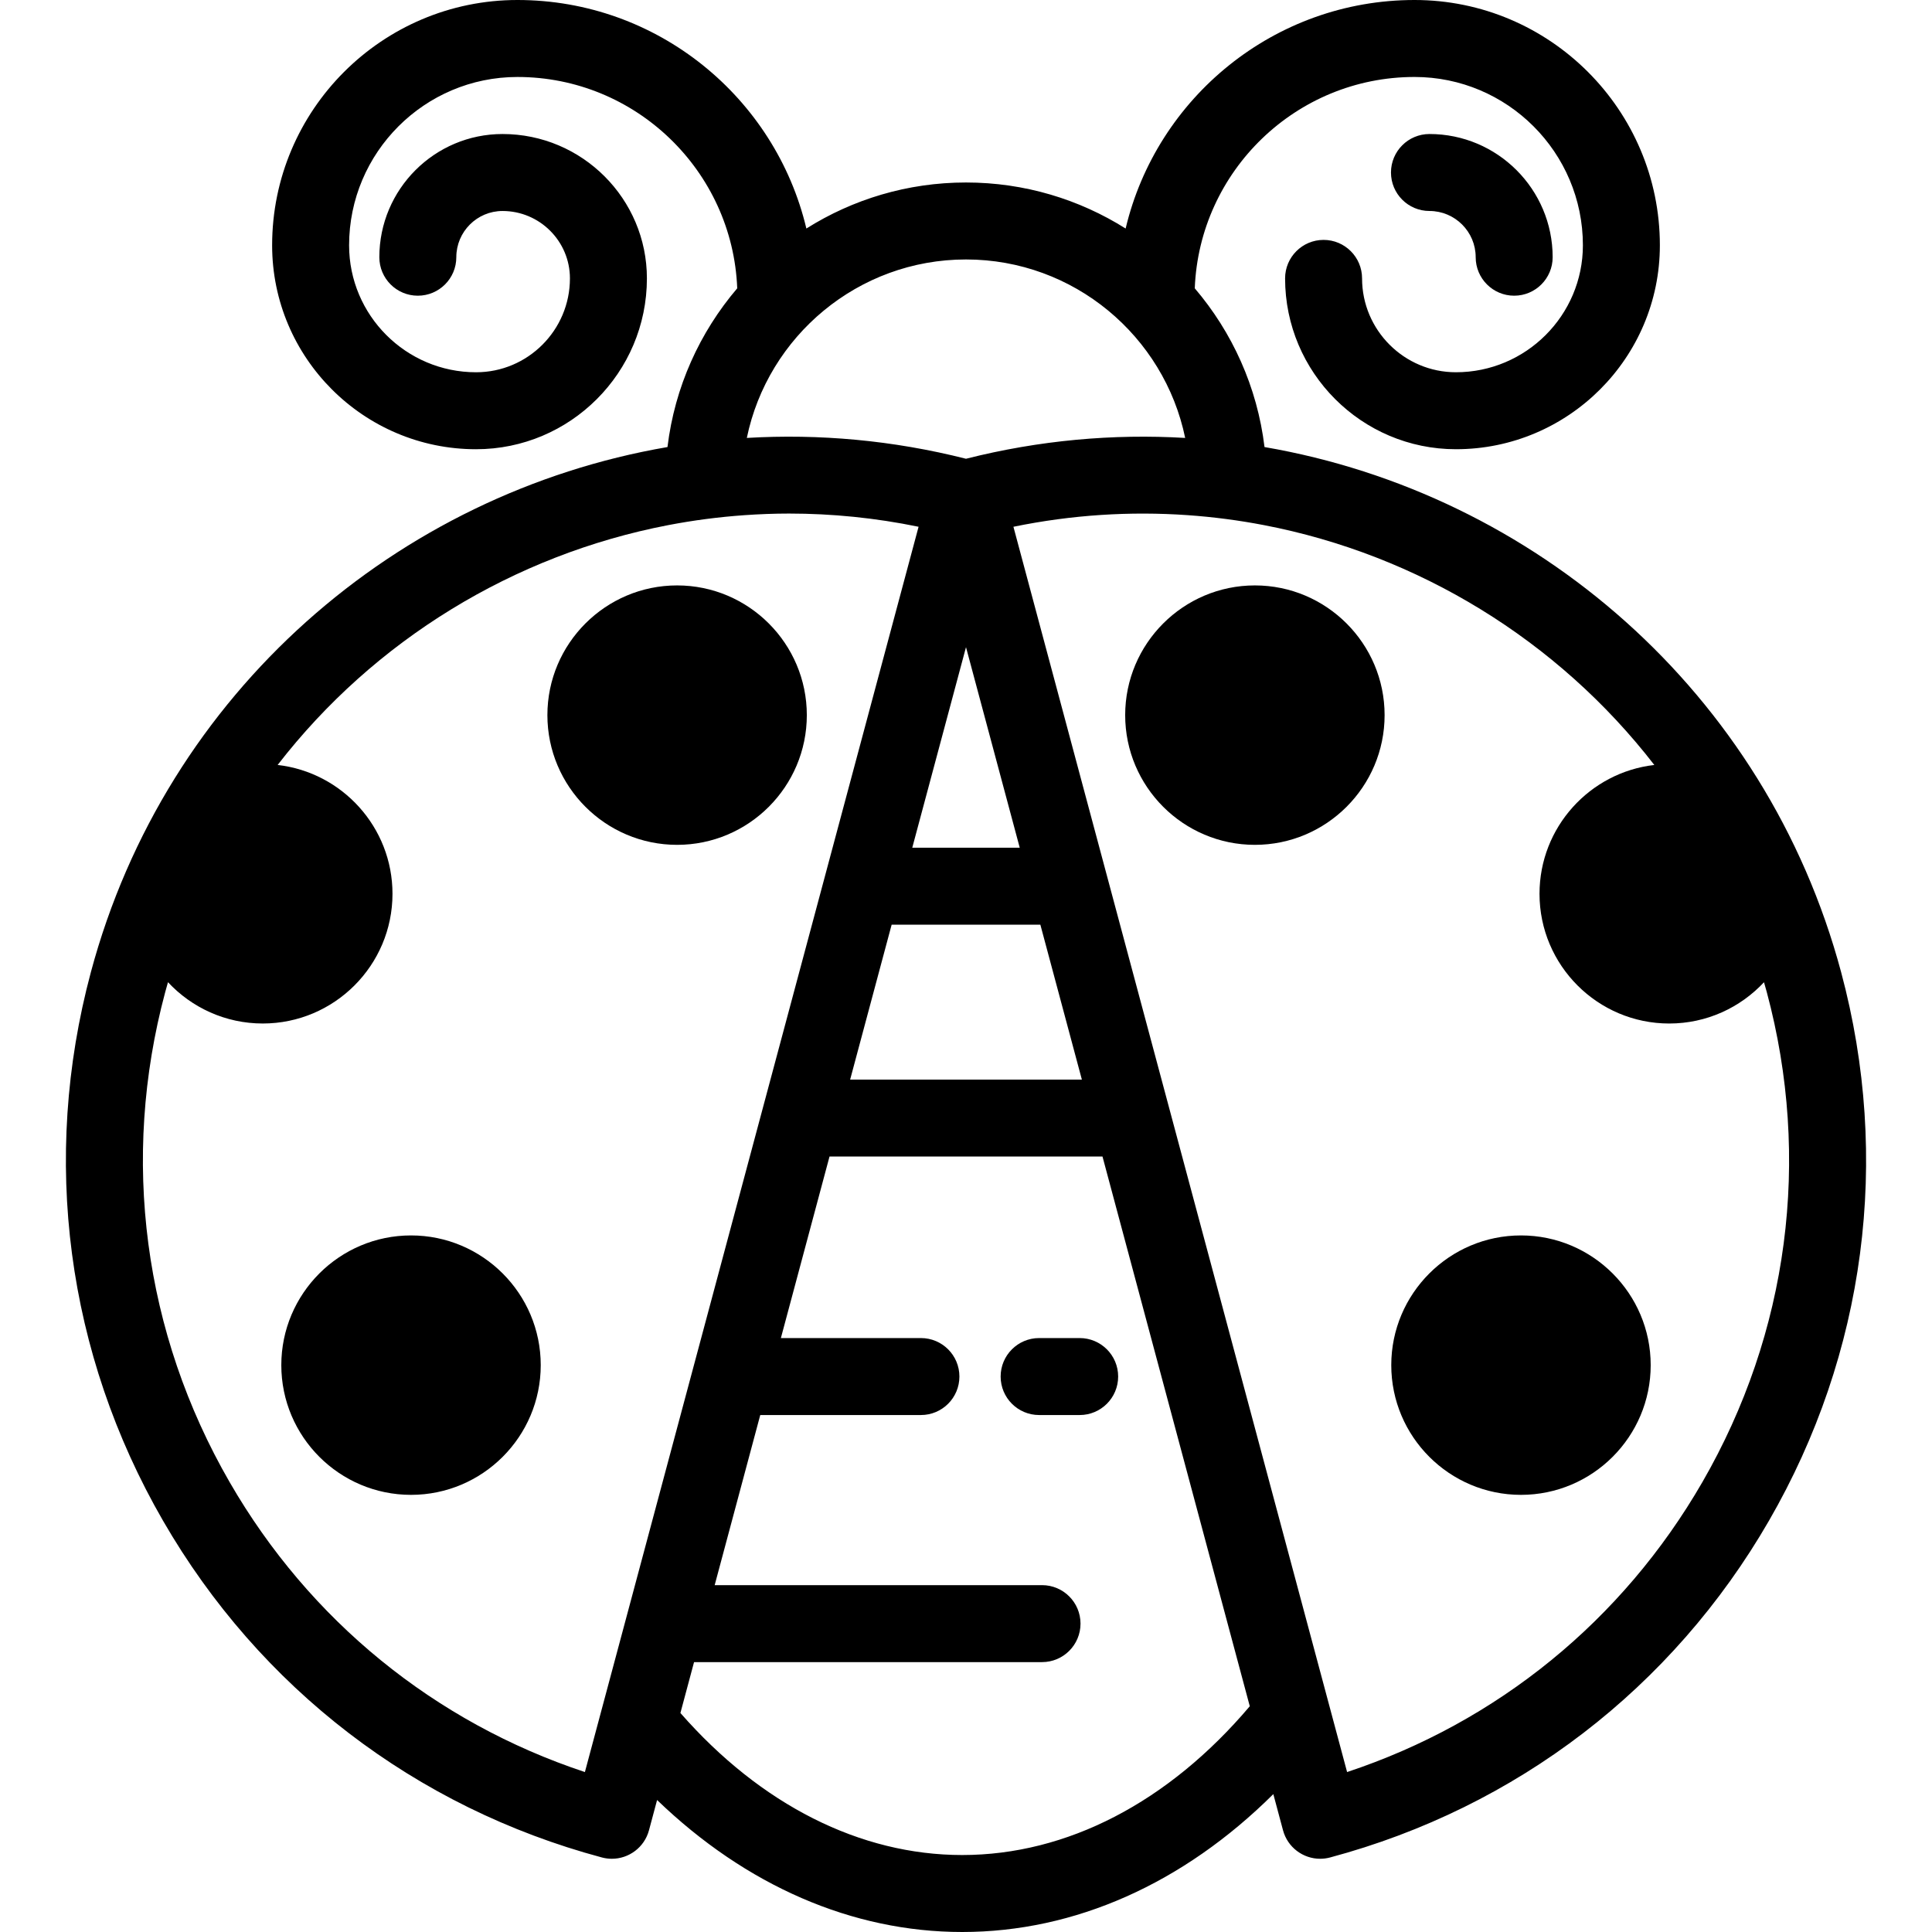 <?xml version="1.0" encoding="iso-8859-1"?>
<!-- Generator: Adobe Illustrator 19.0.0, SVG Export Plug-In . SVG Version: 6.00 Build 0)  -->
<svg version="1.1" id="Layer_1" xmlns="http://www.w3.org/2000/svg" xmlns:xlink="http://www.w3.org/1999/xlink" x="0px" y="0px"
	 viewBox="0 0 512 512" style="enable-background:new 0 0 512 512;" xml:space="preserve">
<g>
	<g>
		<path d="M286.124,354.6h-10.745c-5.632,0-10.199,4.566-10.199,10.199c0,5.633,4.567,10.199,10.199,10.199h10.745
			c5.632,0,10.199-4.566,10.199-10.199C296.323,359.166,291.757,354.6,286.124,354.6z"/>
	</g>
</g>
<g>
	<g>
		<path d="M179.441,155.141c-18.955,0-34.375,15.421-34.375,34.376s15.42,34.376,34.375,34.376
			c18.955,0,34.375-15.421,34.375-34.376S198.396,155.141,179.441,155.141z"/>
	</g>
</g>
<g>
	<g>
		<path d="M108.925,327.401c-18.955,0-34.375,15.421-34.375,34.376s15.42,34.376,34.375,34.376s34.376-15.421,34.376-34.376
			C143.301,342.822,127.88,327.401,108.925,327.401z"/>
	</g>
</g>
<g>
	<g>
		<path d="M332.559,155.141c-18.955,0-34.375,15.421-34.375,34.376s15.42,34.376,34.375,34.376
			c18.955,0,34.375-15.421,34.375-34.376S351.515,155.141,332.559,155.141z"/>
	</g>
</g>
<g>
	<g>
		<path d="M403.076,327.401c-18.955,0-34.376,15.421-34.376,34.376s15.421,34.376,34.376,34.376
			c18.955,0,34.375-15.421,34.375-34.376C437.451,342.822,422.031,327.401,403.076,327.401z"/>
	</g>
</g>
<g>
	<g>
		<path d="M378.823,35.515c-5.632,0-10.199,4.566-10.199,10.199c0,5.633,4.567,10.199,10.199,10.199
			c6.754,0,12.249,5.495,12.249,12.25c0,5.633,4.567,10.199,10.199,10.199c5.632,0,10.199-4.567,10.199-10.199
			C411.471,50.161,396.825,35.515,378.823,35.515z"/>
	</g>
</g>
<g>
	<g>
		<path d="M487.929,257.675c-19.952-74.46-81.41-126.924-152.82-139.203c-1.923-15.936-8.566-30.439-18.483-42.067
			c1.215-31.088,26.871-56.007,58.251-56.007c24.596,0,44.607,20.011,44.607,44.607c0,18.552-15.094,33.646-33.646,33.646
			c-13.717,0-24.877-11.16-24.877-24.877c0-5.633-4.567-10.199-10.199-10.199s-10.199,4.566-10.199,10.199
			c0,24.966,20.31,45.275,45.275,45.275c29.801,0,54.045-24.245,54.045-54.045C439.883,29.162,410.721,0,374.877,0
			c-37.153,0-68.354,25.885-76.573,60.561c-12.267-7.72-26.768-12.199-42.304-12.199s-30.038,4.479-42.304,12.199
			C205.477,25.885,174.277,0,137.123,0c-35.844,0-65.006,29.162-65.006,65.006c0,29.8,24.245,54.045,54.045,54.045
			c24.966,0,45.275-20.311,45.275-45.275c0-21.097-17.163-38.26-38.26-38.26c-18.002,0-32.648,14.646-32.648,32.649
			c0,5.633,4.567,10.199,10.199,10.199c5.632,0,10.199-4.566,10.199-10.199c0-6.755,5.495-12.25,12.249-12.25
			c9.848,0,17.862,8.013,17.862,17.862c0,13.717-11.159,24.877-24.877,24.877c-18.552,0-33.646-15.094-33.646-33.646
			c0-24.596,20.011-44.607,44.607-44.607c31.379,0,57.035,24.92,58.251,56.007c-9.917,11.628-16.56,26.128-18.483,42.065
			C105.479,130.748,44.022,183.213,24.07,257.675C10.83,307.09,17.624,358.704,43.204,403.008
			c25.58,44.304,66.88,75.995,116.295,89.236c0.884,0.237,1.772,0.35,2.646,0.35c4.503,0,8.624-3.006,9.845-7.562l2.146-8.01
			C197.682,499.703,225.843,512,254.993,512c29.871,0,58.592-12.846,82.451-36.54l2.565,9.572c1.221,4.557,5.341,7.562,9.845,7.562
			c0.873,0,1.762-0.113,2.646-0.35c49.415-13.241,90.717-44.932,116.295-89.236C494.376,358.703,501.171,307.09,487.929,257.675z
			 M256,68.76c28.588,0,52.516,20.332,58.084,47.296c-19.08-1.127-38.626,0.597-58.084,5.519
			c-19.458-4.923-39.005-6.647-58.084-5.52C203.484,89.092,227.412,68.76,256,68.76z M241.76,224.65L256,171.505l14.24,53.145
			H241.76z M275.706,245.048l11,41.051h-61.41l11-41.051H275.706z M155.005,469.613c-39.816-13.199-72.988-40.178-94.135-76.805
			c-22.854-39.586-28.926-85.702-17.096-129.854c0.239-0.891,0.491-1.776,0.744-2.659c6.279,6.727,15.214,10.945,25.121,10.945
			c18.955,0,34.375-15.421,34.375-34.376c0-17.622-13.33-32.182-30.436-34.143c25.588-33.079,62.603-55.703,103.506-63.555
			c6.649-1.276,13.4-2.162,20.222-2.639c3.914-0.273,7.849-0.428,11.805-0.428c11.349,0,22.836,1.138,34.322,3.5L155.005,469.613z
			 M254.993,491.602c-27.039,0-53.389-13.323-74.677-37.64l3.614-13.484h92.218c5.632,0,10.199-4.566,10.199-10.199
			c0-5.633-4.567-10.199-10.199-10.199h-86.752l12.079-45.081h42.579c5.632,0,10.199-4.566,10.199-10.199
			c0-5.633-4.567-10.199-10.199-10.199h-37.113l12.889-48.103h72.342l39.033,145.673
			C309.639,477.643,282.74,491.602,254.993,491.602z M451.13,392.808c-21.147,36.628-54.319,63.606-94.135,76.805L268.569,139.6
			c15.487-3.184,30.98-4.141,46.128-3.082c6.821,0.476,13.574,1.36,20.222,2.637c40.896,7.854,77.904,30.495,103.491,63.569
			c-17.1,1.967-30.424,16.524-30.424,34.142c0,18.955,15.42,34.376,34.375,34.376c9.904,0,18.838-4.216,25.117-10.941
			c0.252,0.883,0.508,1.766,0.747,2.656C480.057,307.106,473.986,353.223,451.13,392.808z"/>
	</g>
</g>
<g>
</g>
<g>
</g>
<g>
</g>
<g>
</g>
<g>
</g>
<g>
</g>
<g>
</g>
<g>
</g>
<g>
</g>
<g>
</g>
<g>
</g>
<g>
</g>
<g>
</g>
<g>
</g>
<g>
</g>
</svg>
